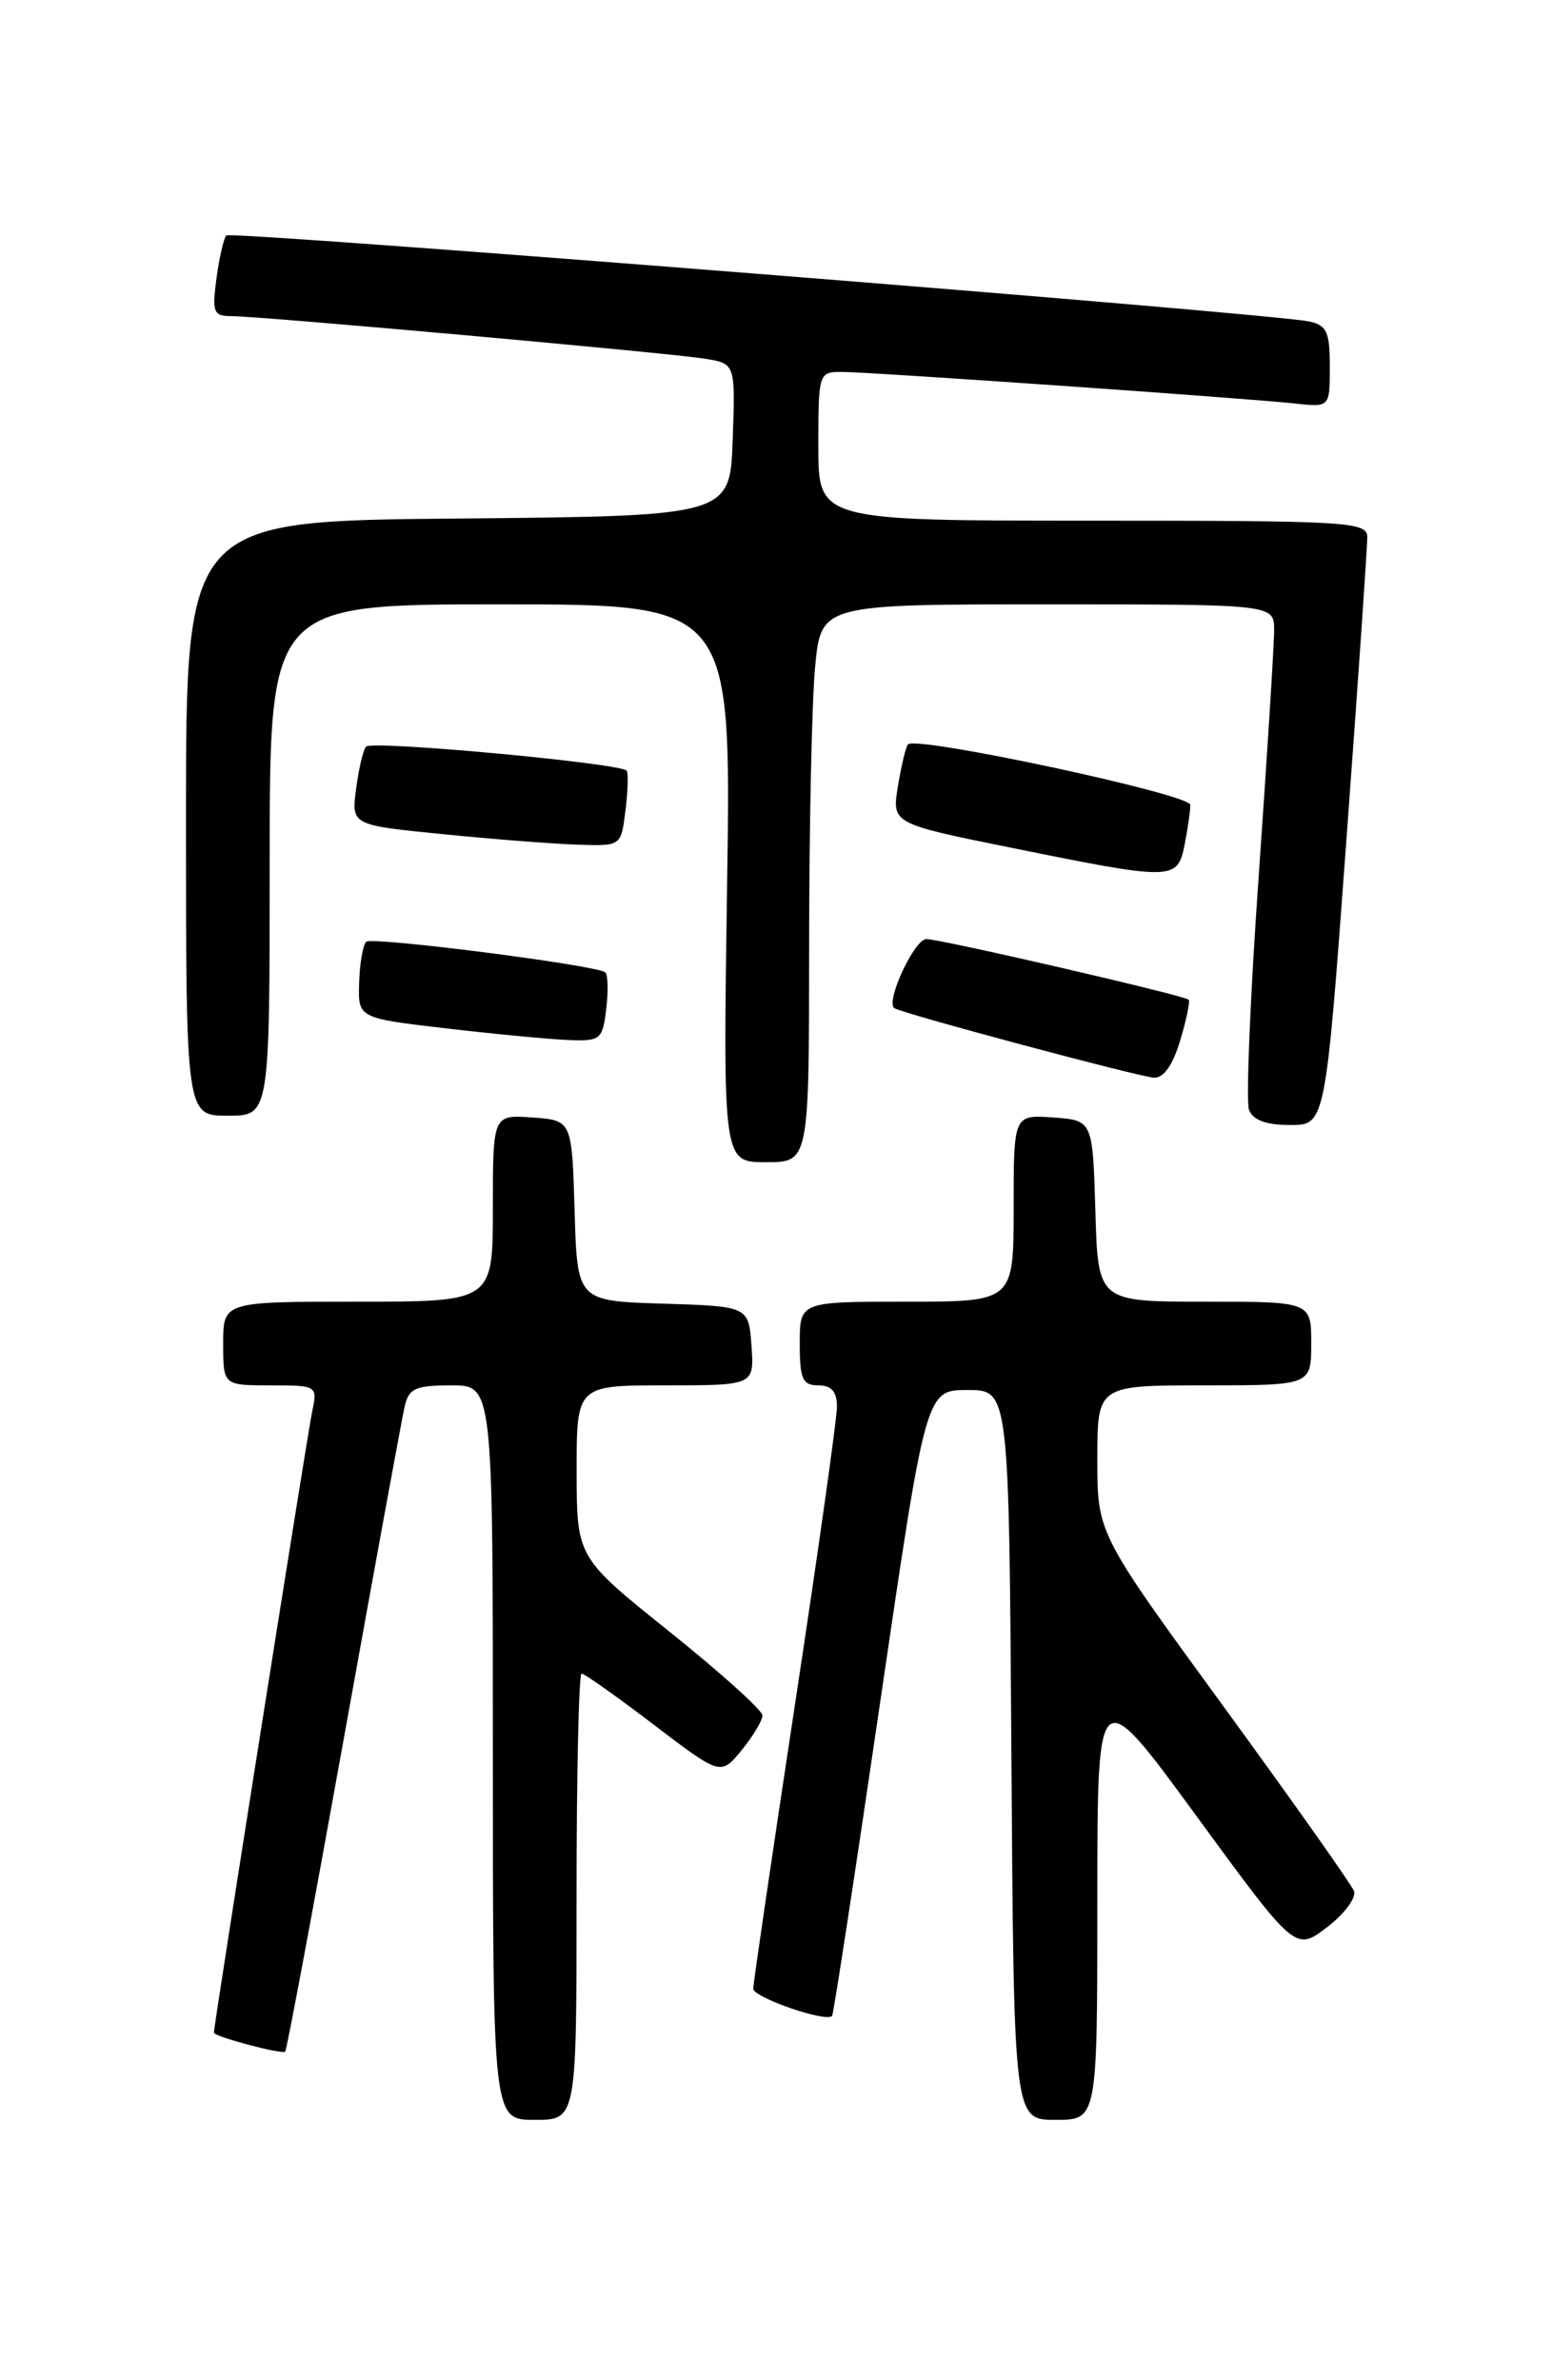<?xml version="1.0" encoding="UTF-8" standalone="no"?>
<!DOCTYPE svg PUBLIC "-//W3C//DTD SVG 1.1//EN" "http://www.w3.org/Graphics/SVG/1.1/DTD/svg11.dtd" >
<svg xmlns="http://www.w3.org/2000/svg" xmlns:xlink="http://www.w3.org/1999/xlink" version="1.1" viewBox="0 0 167 256">
 <g >
 <path fill="currentColor"
d=" M 62.00 204.00 C 62.00 190.80 62.24 180.00 62.54 180.00 C 62.84 180.00 66.33 182.47 70.29 185.49 C 77.50 190.98 77.50 190.98 79.75 188.24 C 80.98 186.73 81.99 185.05 81.99 184.50 C 81.98 183.95 77.49 179.90 72.00 175.50 C 62.02 167.50 62.02 167.50 62.01 158.25 C 62.00 149.00 62.00 149.00 71.56 149.00 C 81.11 149.00 81.11 149.00 80.81 144.75 C 80.50 140.50 80.50 140.50 71.29 140.21 C 62.07 139.93 62.07 139.93 61.79 130.21 C 61.50 120.50 61.50 120.50 57.25 120.19 C 53.00 119.89 53.00 119.89 53.00 129.94 C 53.00 140.00 53.00 140.00 38.50 140.00 C 24.00 140.00 24.00 140.00 24.00 144.50 C 24.00 149.00 24.00 149.00 29.08 149.00 C 34.09 149.00 34.15 149.04 33.58 151.75 C 33.08 154.12 23.00 217.85 23.00 218.62 C 23.00 219.04 30.34 220.99 30.67 220.66 C 30.83 220.50 33.67 205.33 36.98 186.94 C 40.29 168.55 43.23 152.49 43.52 151.25 C 43.96 149.33 44.69 149.00 48.52 149.00 C 53.00 149.00 53.00 149.00 53.00 188.50 C 53.00 228.00 53.00 228.00 57.50 228.00 C 62.00 228.00 62.00 228.00 62.00 204.00 Z  M 118.00 204.37 C 118.00 180.74 118.00 180.74 128.65 195.31 C 139.30 209.88 139.30 209.88 142.70 207.28 C 144.57 205.86 145.87 204.10 145.60 203.39 C 145.32 202.67 139.00 193.73 131.55 183.51 C 118.00 164.93 118.00 164.93 118.00 156.97 C 118.00 149.00 118.00 149.00 129.50 149.00 C 141.00 149.00 141.00 149.00 141.00 144.50 C 141.00 140.00 141.00 140.00 129.54 140.00 C 118.07 140.00 118.07 140.00 117.79 130.25 C 117.50 120.50 117.50 120.50 113.25 120.19 C 109.00 119.89 109.00 119.89 109.00 129.94 C 109.00 140.00 109.00 140.00 97.50 140.00 C 86.00 140.00 86.00 140.00 86.00 144.50 C 86.00 148.33 86.30 149.00 88.00 149.00 C 89.42 149.00 90.00 149.67 90.00 151.30 C 90.00 152.57 87.98 166.93 85.50 183.23 C 83.03 199.52 81.00 213.31 81.00 213.89 C 81.00 214.83 88.84 217.55 89.48 216.82 C 89.63 216.64 91.96 201.43 94.66 183.00 C 99.57 149.50 99.57 149.50 104.04 149.50 C 108.50 149.50 108.50 149.50 108.76 188.75 C 109.02 228.00 109.02 228.00 113.51 228.00 C 118.00 228.00 118.00 228.00 118.00 204.37 Z  M 87.01 101.75 C 87.01 88.96 87.30 75.46 87.65 71.75 C 88.29 65.00 88.29 65.00 112.64 65.00 C 137.00 65.00 137.00 65.00 137.01 67.75 C 137.02 69.26 136.27 81.13 135.36 94.12 C 134.44 107.11 133.97 118.47 134.31 119.37 C 134.74 120.48 136.15 121.00 138.73 121.00 C 142.53 121.00 142.53 121.00 144.79 90.25 C 146.04 73.34 147.04 58.71 147.03 57.75 C 147.00 56.12 144.92 56.00 117.50 56.00 C 88.00 56.00 88.00 56.00 88.00 48.00 C 88.00 40.14 88.04 40.00 90.49 40.00 C 93.49 40.00 133.95 42.82 139.25 43.40 C 143.00 43.81 143.00 43.81 143.00 39.42 C 143.00 35.68 142.67 34.97 140.75 34.57 C 136.45 33.68 24.85 24.82 24.34 25.32 C 24.06 25.61 23.59 27.67 23.28 29.92 C 22.79 33.59 22.95 34.00 24.87 34.00 C 27.95 34.00 71.88 37.95 75.79 38.58 C 79.08 39.11 79.08 39.11 78.79 47.30 C 78.50 55.50 78.50 55.50 49.25 55.77 C 20.00 56.03 20.00 56.03 20.00 88.02 C 20.00 120.00 20.00 120.00 24.50 120.00 C 29.00 120.00 29.00 120.00 29.00 92.50 C 29.00 65.00 29.00 65.00 53.82 65.00 C 78.64 65.00 78.64 65.00 78.19 95.00 C 77.74 125.00 77.74 125.00 82.37 125.00 C 87.00 125.00 87.00 125.00 87.01 101.75 Z  M 126.91 111.90 C 127.59 109.65 127.99 107.68 127.82 107.52 C 127.27 107.04 101.15 101.00 99.61 101.00 C 98.34 101.00 95.23 107.66 96.15 108.42 C 96.77 108.94 122.44 115.81 124.09 115.91 C 125.12 115.97 126.12 114.56 126.91 111.90 Z  M 65.20 108.44 C 65.43 106.48 65.36 104.73 65.06 104.56 C 63.65 103.74 39.94 100.72 39.38 101.29 C 39.02 101.64 38.68 103.64 38.62 105.72 C 38.50 109.50 38.50 109.50 48.00 110.61 C 53.23 111.22 59.14 111.78 61.14 111.86 C 64.60 111.99 64.80 111.82 65.20 108.44 Z  M 127.38 90.88 C 127.72 89.16 128.00 87.22 128.00 86.57 C 128.00 85.42 98.52 79.11 97.64 80.06 C 97.41 80.30 96.93 82.32 96.56 84.54 C 95.90 88.58 95.90 88.58 108.70 91.17 C 126.18 94.72 126.61 94.72 127.38 90.88 Z  M 67.25 87.25 C 67.51 85.19 67.58 83.23 67.40 82.90 C 66.97 82.11 40.06 79.61 39.37 80.30 C 39.07 80.59 38.59 82.61 38.30 84.79 C 37.77 88.74 37.77 88.74 47.64 89.72 C 53.06 90.26 59.59 90.77 62.14 90.85 C 66.78 91.00 66.78 91.00 67.25 87.25 Z "/>
</g>
</svg>